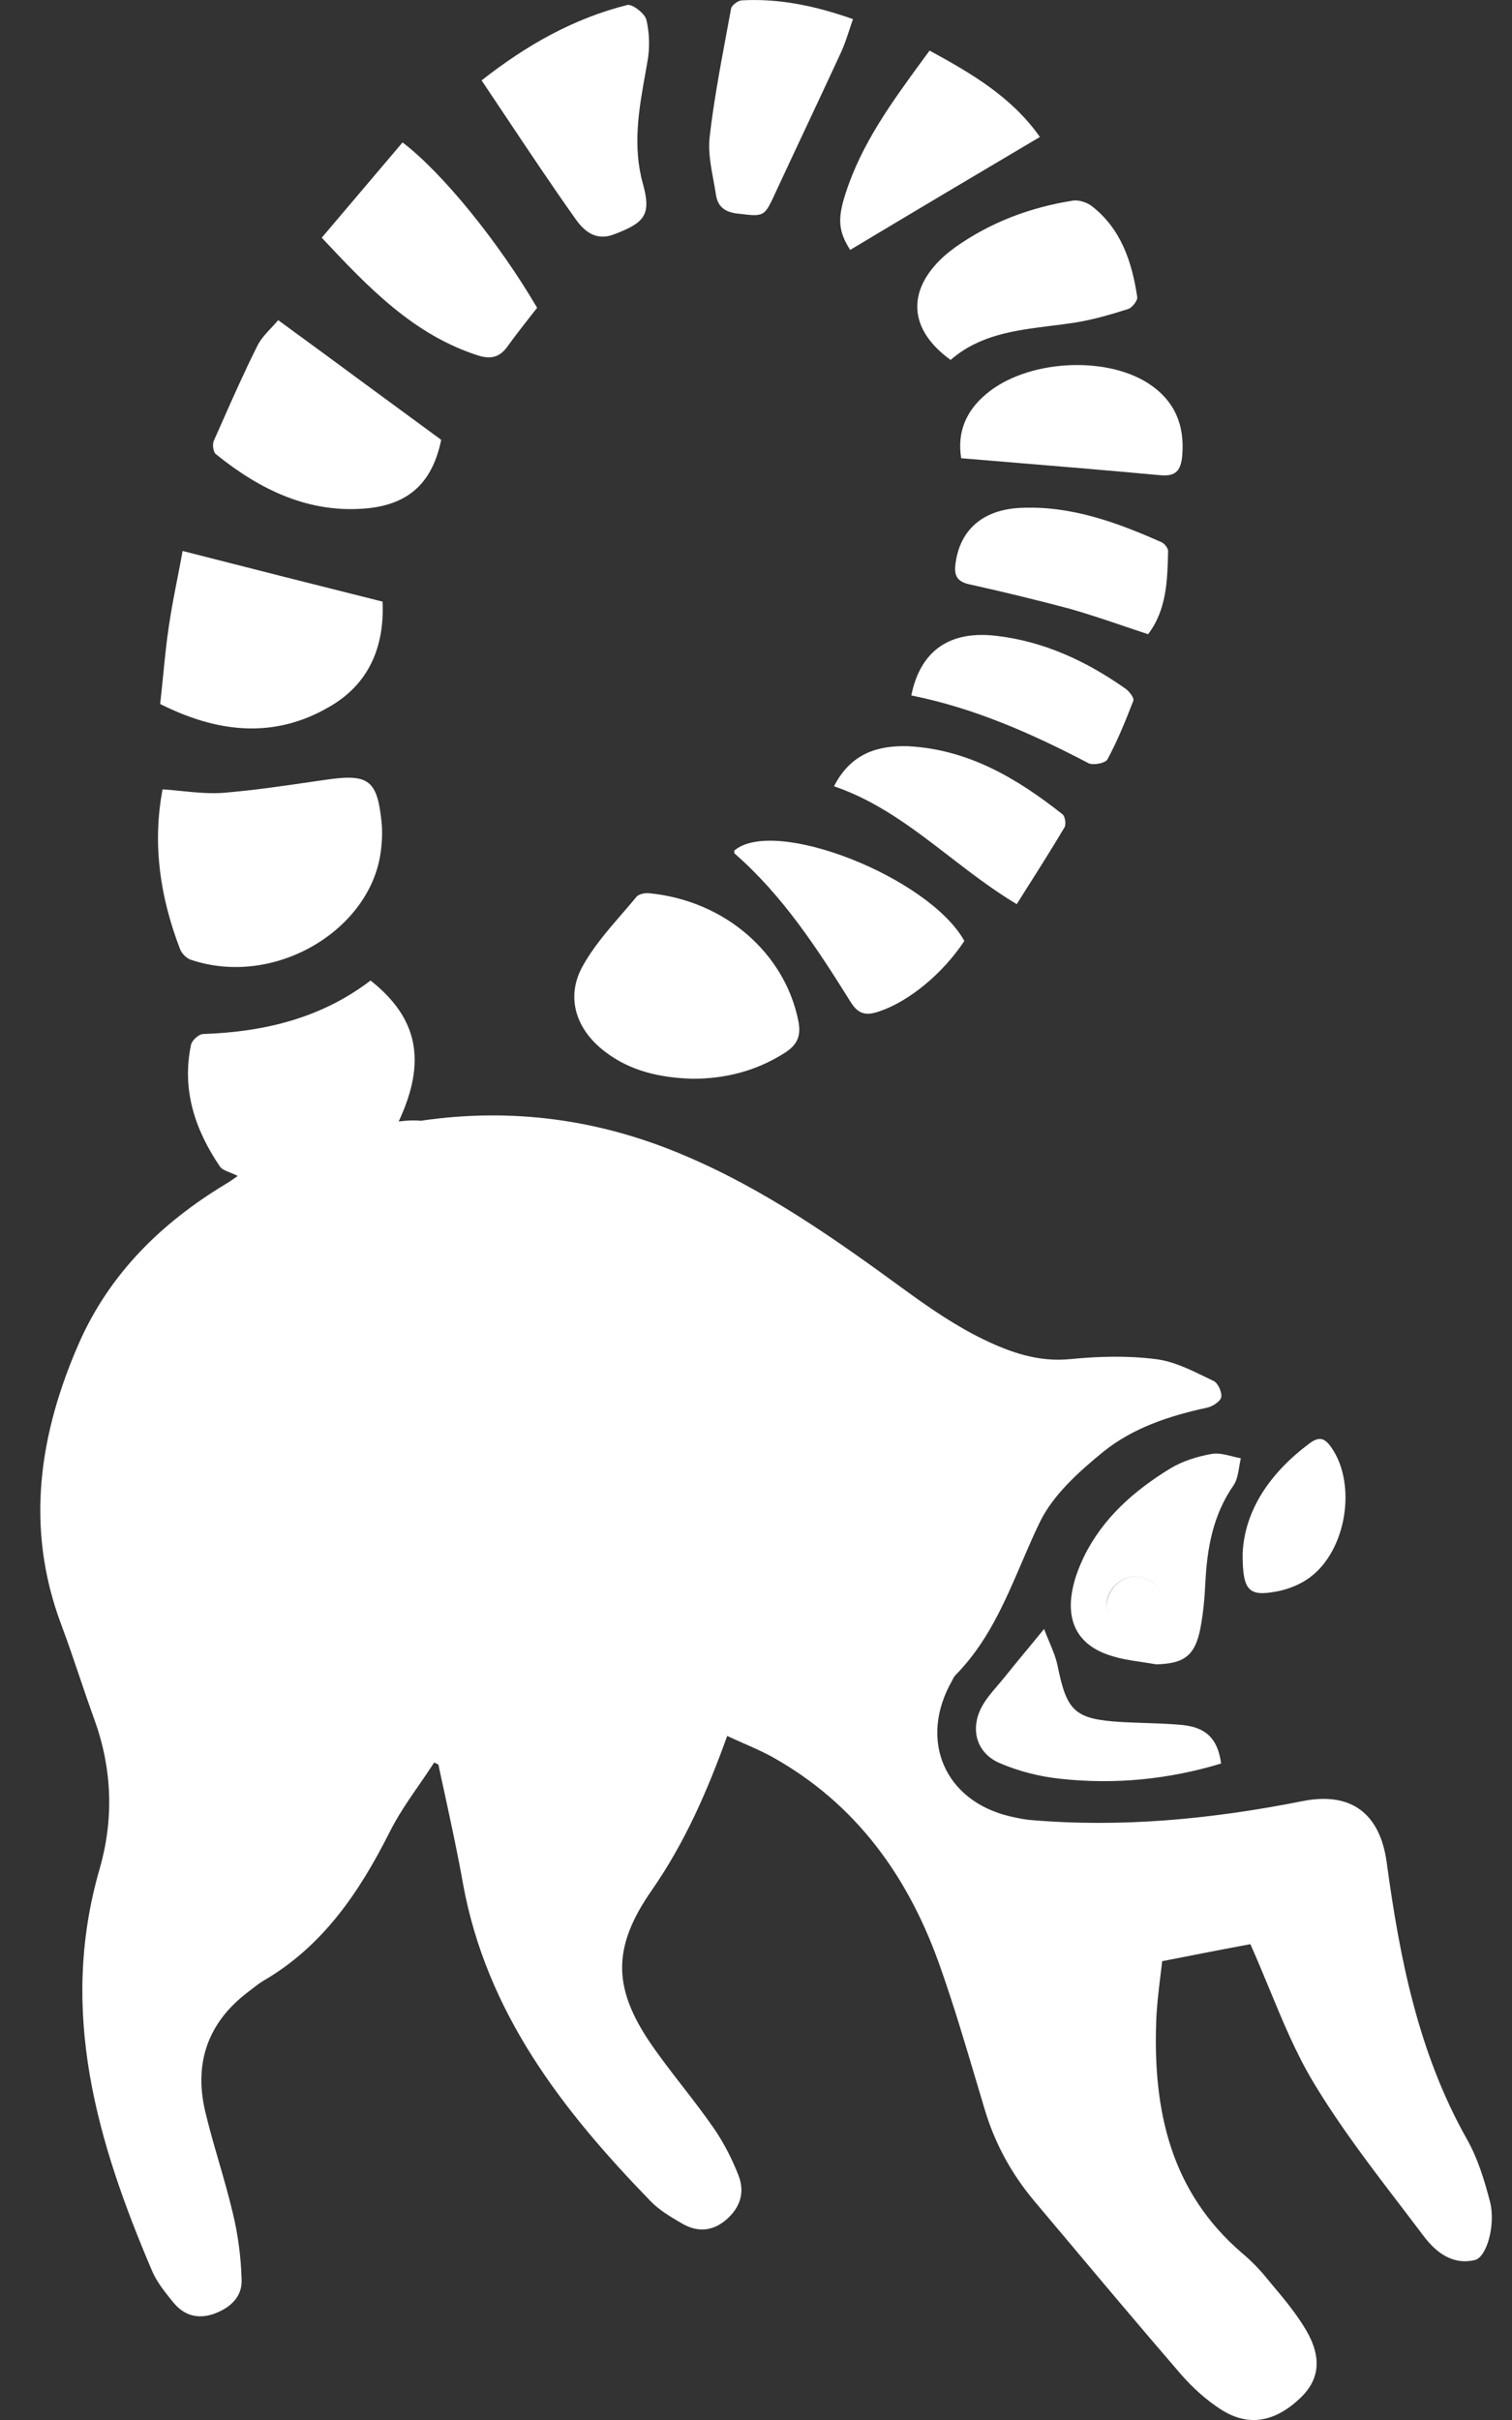 <svg width="25" height="40" viewBox="0 0 25 40" fill="none" xmlns="http://www.w3.org/2000/svg">
<rect x="0" y="0" width="25" height="40" fill="#333333" stroke="none"/>
<path fill-rule="evenodd" clip-rule="evenodd" d="M12.262 0.006C12.889 -0.029 13.488 0.099 14.104 0.316C14.083 0.374 14.064 0.431 14.046 0.487C14.001 0.623 13.958 0.754 13.9 0.878C13.723 1.261 13.543 1.645 13.363 2.028L13.363 2.028L13.363 2.028L13.363 2.028L13.363 2.028L13.363 2.028L13.363 2.028L13.363 2.028L13.363 2.028L13.363 2.028L13.363 2.028C13.183 2.412 13.003 2.795 12.825 3.178L12.825 3.179L12.825 3.179L12.825 3.179C12.729 3.386 12.683 3.487 12.605 3.529C12.531 3.57 12.428 3.558 12.228 3.534L12.192 3.53C11.989 3.506 11.867 3.418 11.838 3.219C11.825 3.135 11.81 3.051 11.794 2.967L11.794 2.967L11.794 2.967L11.794 2.967L11.794 2.967L11.794 2.967L11.794 2.967L11.794 2.967L11.794 2.967L11.794 2.967L11.794 2.967L11.794 2.967C11.751 2.733 11.708 2.499 11.733 2.271C11.797 1.708 11.901 1.148 12.005 0.59L12.005 0.59C12.033 0.44 12.061 0.29 12.088 0.14C12.099 0.088 12.198 0.012 12.262 0.006ZM7.963 1.329C8.093 1.522 8.22 1.713 8.347 1.903L8.347 1.903C8.732 2.48 9.109 3.045 9.502 3.6C9.648 3.811 9.845 3.998 10.165 3.869C10.653 3.682 10.775 3.553 10.63 3.038C10.456 2.412 10.563 1.81 10.672 1.206C10.683 1.143 10.694 1.081 10.705 1.019C10.746 0.796 10.74 0.55 10.688 0.328C10.664 0.223 10.455 0.065 10.374 0.082C9.485 0.305 8.707 0.744 7.963 1.329ZM6.065 6.367C6.472 6.666 6.88 6.966 7.295 7.27C7.156 7.943 6.796 8.324 6.093 8.4C5.123 8.499 4.304 8.101 3.566 7.504C3.525 7.469 3.508 7.34 3.537 7.282C3.58 7.185 3.623 7.088 3.666 6.991C3.854 6.566 4.043 6.14 4.251 5.725C4.307 5.608 4.399 5.511 4.486 5.418L4.486 5.418L4.486 5.418L4.486 5.418L4.486 5.418C4.526 5.375 4.565 5.334 4.6 5.292C5.093 5.651 5.577 6.007 6.062 6.365L6.063 6.366L6.064 6.366L6.065 6.367ZM6.325 9.944C5.227 9.669 4.164 9.4 3.019 9.107C2.995 9.243 2.968 9.383 2.94 9.526L2.94 9.526C2.888 9.79 2.834 10.065 2.793 10.342C2.753 10.604 2.727 10.869 2.7 11.139V11.139L2.7 11.139L2.7 11.139L2.7 11.139L2.7 11.139C2.684 11.303 2.667 11.468 2.648 11.636C3.566 12.098 4.507 12.227 5.436 11.688C6.098 11.314 6.36 10.693 6.325 9.944ZM2.688 13.047C2.514 13.972 2.653 14.844 2.979 15.693C3.008 15.763 3.083 15.839 3.153 15.863C4.524 16.325 6.069 15.4 6.284 14.153C6.313 13.983 6.325 13.802 6.313 13.632C6.243 12.889 6.104 12.784 5.384 12.889L5.176 12.919C4.682 12.992 4.187 13.064 3.687 13.105C3.468 13.121 3.243 13.099 3.011 13.076C2.905 13.065 2.797 13.054 2.688 13.047ZM6.592 18.537C7.057 17.542 6.912 16.828 6.127 16.207C5.314 16.828 4.373 17.056 3.362 17.091C3.292 17.091 3.176 17.191 3.159 17.267C3.002 18.01 3.223 18.672 3.635 19.28C3.668 19.328 3.731 19.353 3.803 19.381C3.844 19.397 3.889 19.415 3.931 19.438L3.894 19.463L3.872 19.479L3.872 19.479L3.872 19.479C3.824 19.512 3.778 19.544 3.728 19.573C2.671 20.211 1.817 21.048 1.311 22.189C0.649 23.694 0.411 25.245 1.009 26.843C1.117 27.13 1.216 27.423 1.315 27.715C1.397 27.958 1.48 28.201 1.567 28.441C1.857 29.249 1.881 30.08 1.648 30.888C0.963 33.247 1.608 35.413 2.52 37.549C2.6 37.728 2.73 37.889 2.856 38.045L2.856 38.045L2.862 38.052C3.037 38.269 3.263 38.339 3.536 38.246C3.809 38.146 4.007 37.965 3.995 37.678C3.984 37.309 3.937 36.94 3.85 36.583C3.783 36.299 3.702 36.018 3.621 35.737C3.539 35.456 3.458 35.175 3.391 34.892C3.205 34.09 3.443 33.428 4.094 32.931C4.122 32.91 4.149 32.889 4.176 32.868L4.176 32.868L4.176 32.868C4.234 32.823 4.29 32.779 4.35 32.743C5.331 32.175 5.936 31.286 6.435 30.297C6.575 30.015 6.755 29.754 6.936 29.492L6.936 29.492L6.936 29.492L6.936 29.492L6.936 29.492L6.936 29.492L6.936 29.492L6.936 29.491L6.936 29.491L6.936 29.491L6.936 29.491L6.936 29.491L6.936 29.491L6.936 29.491L6.936 29.491L6.936 29.491L6.936 29.491L6.936 29.491L6.937 29.491C7.019 29.372 7.101 29.253 7.179 29.132L7.249 29.167C7.283 29.331 7.319 29.495 7.355 29.659L7.355 29.659L7.355 29.659L7.355 29.659L7.355 29.659L7.355 29.659L7.355 29.659L7.355 29.659L7.355 29.659L7.355 29.659L7.355 29.659L7.355 29.659L7.355 29.659L7.355 29.659L7.355 29.659L7.355 29.659L7.355 29.659L7.355 29.659C7.461 30.151 7.568 30.642 7.655 31.134C8.044 33.27 9.299 34.88 10.752 36.378C10.895 36.528 11.083 36.639 11.261 36.743L11.268 36.747C11.512 36.893 11.762 36.893 11.995 36.7C12.233 36.501 12.32 36.25 12.215 35.969C12.111 35.699 11.977 35.436 11.815 35.196C11.646 34.95 11.464 34.715 11.282 34.48L11.282 34.48C11.125 34.278 10.969 34.075 10.821 33.867C10.13 32.895 10.101 32.211 10.78 31.239C11.321 30.46 11.693 29.612 12.024 28.693C12.116 28.736 12.207 28.776 12.296 28.816C12.447 28.882 12.593 28.947 12.732 29.02C14.162 29.805 15.039 31.04 15.562 32.556C15.774 33.161 15.957 33.776 16.14 34.392L16.14 34.392C16.187 34.551 16.234 34.71 16.282 34.868C16.45 35.43 16.723 35.928 17.095 36.373L17.52 36.879L17.521 36.879L17.521 36.879C18.185 37.67 18.848 38.459 19.523 39.241C19.715 39.463 19.948 39.674 20.197 39.832C20.651 40.119 21.092 40.031 21.51 39.627C21.812 39.334 21.865 38.971 21.592 38.509C21.435 38.243 21.233 38.001 21.034 37.764L21.034 37.764C20.997 37.719 20.96 37.675 20.924 37.631C20.807 37.49 20.674 37.356 20.534 37.239C19.355 36.226 19.065 34.886 19.117 33.416C19.125 33.17 19.155 32.923 19.184 32.683C19.195 32.593 19.206 32.504 19.216 32.416C19.395 32.381 19.573 32.346 19.746 32.313L19.75 32.312L19.75 32.312L19.753 32.311L19.753 32.311C20.077 32.248 20.388 32.188 20.674 32.135C20.782 32.375 20.883 32.621 20.985 32.867C21.205 33.4 21.425 33.935 21.719 34.423C22.152 35.143 22.664 35.813 23.177 36.483L23.177 36.483C23.297 36.641 23.418 36.799 23.538 36.958C23.741 37.227 24.014 37.444 24.386 37.356C24.583 37.309 24.734 36.77 24.636 36.39C24.543 36.033 24.432 35.67 24.252 35.354C23.451 33.932 23.143 32.369 22.928 30.782C22.817 29.975 22.341 29.612 21.539 29.77C20.041 30.068 18.536 30.215 17.008 30.08C16.904 30.068 16.799 30.045 16.694 30.021C15.614 29.764 15.184 28.757 15.742 27.78C15.759 27.744 15.777 27.709 15.806 27.68C16.325 27.152 16.606 26.497 16.889 25.839C16.989 25.606 17.089 25.373 17.2 25.145C17.421 24.701 17.839 24.326 18.24 23.998C18.733 23.6 19.338 23.401 19.959 23.267C20.046 23.249 20.174 23.167 20.192 23.097C20.209 23.015 20.139 22.863 20.07 22.828C20.025 22.806 19.981 22.785 19.936 22.763L19.936 22.763C19.669 22.633 19.395 22.5 19.111 22.465C18.646 22.406 18.164 22.418 17.694 22.465C17.171 22.517 16.706 22.353 16.27 22.143C15.806 21.92 15.364 21.616 14.946 21.311C13.801 20.474 12.645 19.661 11.332 19.105C9.927 18.502 8.468 18.303 6.958 18.525C6.848 18.514 6.726 18.519 6.592 18.537ZM12.964 17.41C12.499 17.703 11.994 17.831 11.448 17.831C10.925 17.814 10.425 17.709 10.001 17.381C9.531 17.024 9.351 16.497 9.624 15.988C9.798 15.667 10.041 15.386 10.284 15.105L10.284 15.105L10.284 15.105L10.284 15.105L10.284 15.105L10.284 15.105L10.284 15.105L10.284 15.105L10.284 15.105L10.284 15.105L10.284 15.105L10.284 15.105L10.284 15.105L10.284 15.105L10.284 15.105L10.284 15.105L10.284 15.105C10.365 15.012 10.446 14.918 10.524 14.823C10.565 14.776 10.664 14.758 10.733 14.764C11.994 14.887 12.97 15.759 13.197 16.86C13.255 17.129 13.179 17.275 12.964 17.41ZM6.656 2.354C7.318 2.858 8.248 4.005 8.881 5.088L8.815 5.171L8.815 5.171C8.666 5.362 8.524 5.542 8.387 5.732C8.265 5.901 8.12 5.942 7.911 5.878C6.836 5.533 6.098 4.76 5.32 3.929C5.773 3.396 6.214 2.875 6.656 2.354ZM15.718 5.949C16.197 5.533 16.78 5.461 17.367 5.387C17.499 5.371 17.632 5.354 17.763 5.334C18.065 5.287 18.367 5.199 18.658 5.106C18.722 5.082 18.815 4.965 18.803 4.907C18.716 4.327 18.536 3.783 18.054 3.408C17.972 3.344 17.839 3.303 17.746 3.315C17.037 3.426 16.381 3.672 15.794 4.087C15.724 4.14 15.654 4.193 15.591 4.251C14.986 4.813 15.027 5.451 15.718 5.949ZM15.945 15.553C15.358 14.499 12.803 13.492 12.14 14.06C12.14 14.078 12.14 14.107 12.152 14.113C12.942 14.803 13.511 15.675 14.063 16.559C14.197 16.776 14.33 16.788 14.539 16.717C15.027 16.553 15.585 16.097 15.945 15.553ZM19.848 26.913C19.761 27.364 19.581 27.499 19.116 27.51C19.035 27.495 18.953 27.483 18.872 27.471C18.704 27.446 18.539 27.421 18.378 27.37C17.856 27.212 17.629 26.843 17.728 26.299C17.763 26.1 17.838 25.907 17.925 25.725C18.239 25.087 18.756 24.636 19.349 24.273C19.552 24.15 19.796 24.074 20.028 24.033C20.136 24.012 20.255 24.042 20.373 24.071C20.421 24.083 20.469 24.095 20.516 24.104C20.506 24.146 20.499 24.192 20.491 24.237C20.472 24.353 20.453 24.47 20.394 24.554C20.057 25.04 19.959 25.584 19.93 26.158C19.918 26.41 19.895 26.667 19.848 26.913ZM18.773 26.059C18.518 26.059 18.291 26.287 18.297 26.544C18.298 26.601 18.31 26.656 18.329 26.706C18.31 26.656 18.299 26.602 18.298 26.546C18.298 26.288 18.518 26.06 18.774 26.06C18.972 26.06 19.143 26.184 19.212 26.361C19.143 26.183 18.972 26.059 18.773 26.059ZM15.893 7.574L16.568 7.63L16.568 7.63L16.568 7.63L16.568 7.63L16.568 7.63L16.568 7.63L16.568 7.63L16.568 7.63C17.453 7.703 18.32 7.775 19.187 7.855C19.442 7.878 19.523 7.778 19.547 7.538C19.593 7.023 19.419 6.619 18.989 6.338C18.263 5.87 16.967 5.952 16.305 6.514C15.968 6.795 15.823 7.152 15.893 7.574ZM15.37 0.836C16.067 1.216 16.729 1.603 17.194 2.264C16.125 2.896 15.091 3.511 14.057 4.131C13.865 3.827 13.842 3.622 13.982 3.195C14.246 2.372 14.748 1.686 15.257 0.99L15.257 0.99L15.37 0.836ZM15.691 14.15L15.691 14.15C16.049 14.426 16.411 14.705 16.811 14.945C16.866 14.858 16.92 14.772 16.974 14.686L16.974 14.686C17.191 14.345 17.401 14.011 17.601 13.675C17.63 13.628 17.613 13.493 17.566 13.458C16.811 12.861 15.998 12.381 15.004 12.334C14.511 12.322 14.069 12.451 13.79 12.996C14.515 13.244 15.097 13.693 15.691 14.15ZM19.314 9.109C19.303 9.589 19.291 10.08 18.983 10.483C18.863 10.443 18.743 10.403 18.625 10.363C18.309 10.256 18 10.151 17.688 10.062C17.136 9.916 16.584 9.781 16.026 9.658C15.817 9.611 15.771 9.506 15.8 9.307C15.875 8.757 16.253 8.417 16.892 8.394C17.711 8.359 18.466 8.634 19.204 8.962C19.256 8.985 19.314 9.061 19.314 9.108L19.314 9.109ZM17.263 26.925C17.139 27.078 17.028 27.212 16.924 27.337L16.924 27.337L16.924 27.337L16.924 27.337C16.81 27.476 16.704 27.604 16.601 27.733C16.565 27.777 16.528 27.82 16.491 27.864C16.401 27.969 16.312 28.073 16.246 28.189C16.031 28.564 16.136 28.974 16.531 29.143C16.845 29.278 17.193 29.366 17.53 29.401C18.431 29.5 19.319 29.413 20.191 29.149C20.133 28.739 19.947 28.552 19.54 28.511C19.337 28.493 19.132 28.486 18.927 28.479L18.927 28.479L18.927 28.479L18.927 28.479C18.804 28.475 18.681 28.471 18.558 28.464C17.768 28.418 17.64 28.294 17.484 27.522C17.456 27.392 17.403 27.265 17.346 27.131C17.318 27.064 17.29 26.996 17.263 26.925ZM17.996 12.614C17.066 12.128 16.119 11.706 15.068 11.495C15.219 10.746 15.713 10.413 16.491 10.512C17.275 10.606 17.972 10.934 18.611 11.384C18.675 11.431 18.757 11.537 18.739 11.583C18.611 11.911 18.478 12.245 18.309 12.555C18.274 12.614 18.071 12.655 17.996 12.614ZM20.546 25.685C20.546 26.294 20.645 26.393 21.11 26.305C21.301 26.27 21.505 26.188 21.661 26.071C22.266 25.62 22.434 24.532 22.016 23.929C21.917 23.788 21.83 23.73 21.667 23.847C20.993 24.344 20.575 24.971 20.546 25.685Z" fill="white"/>
</svg>
